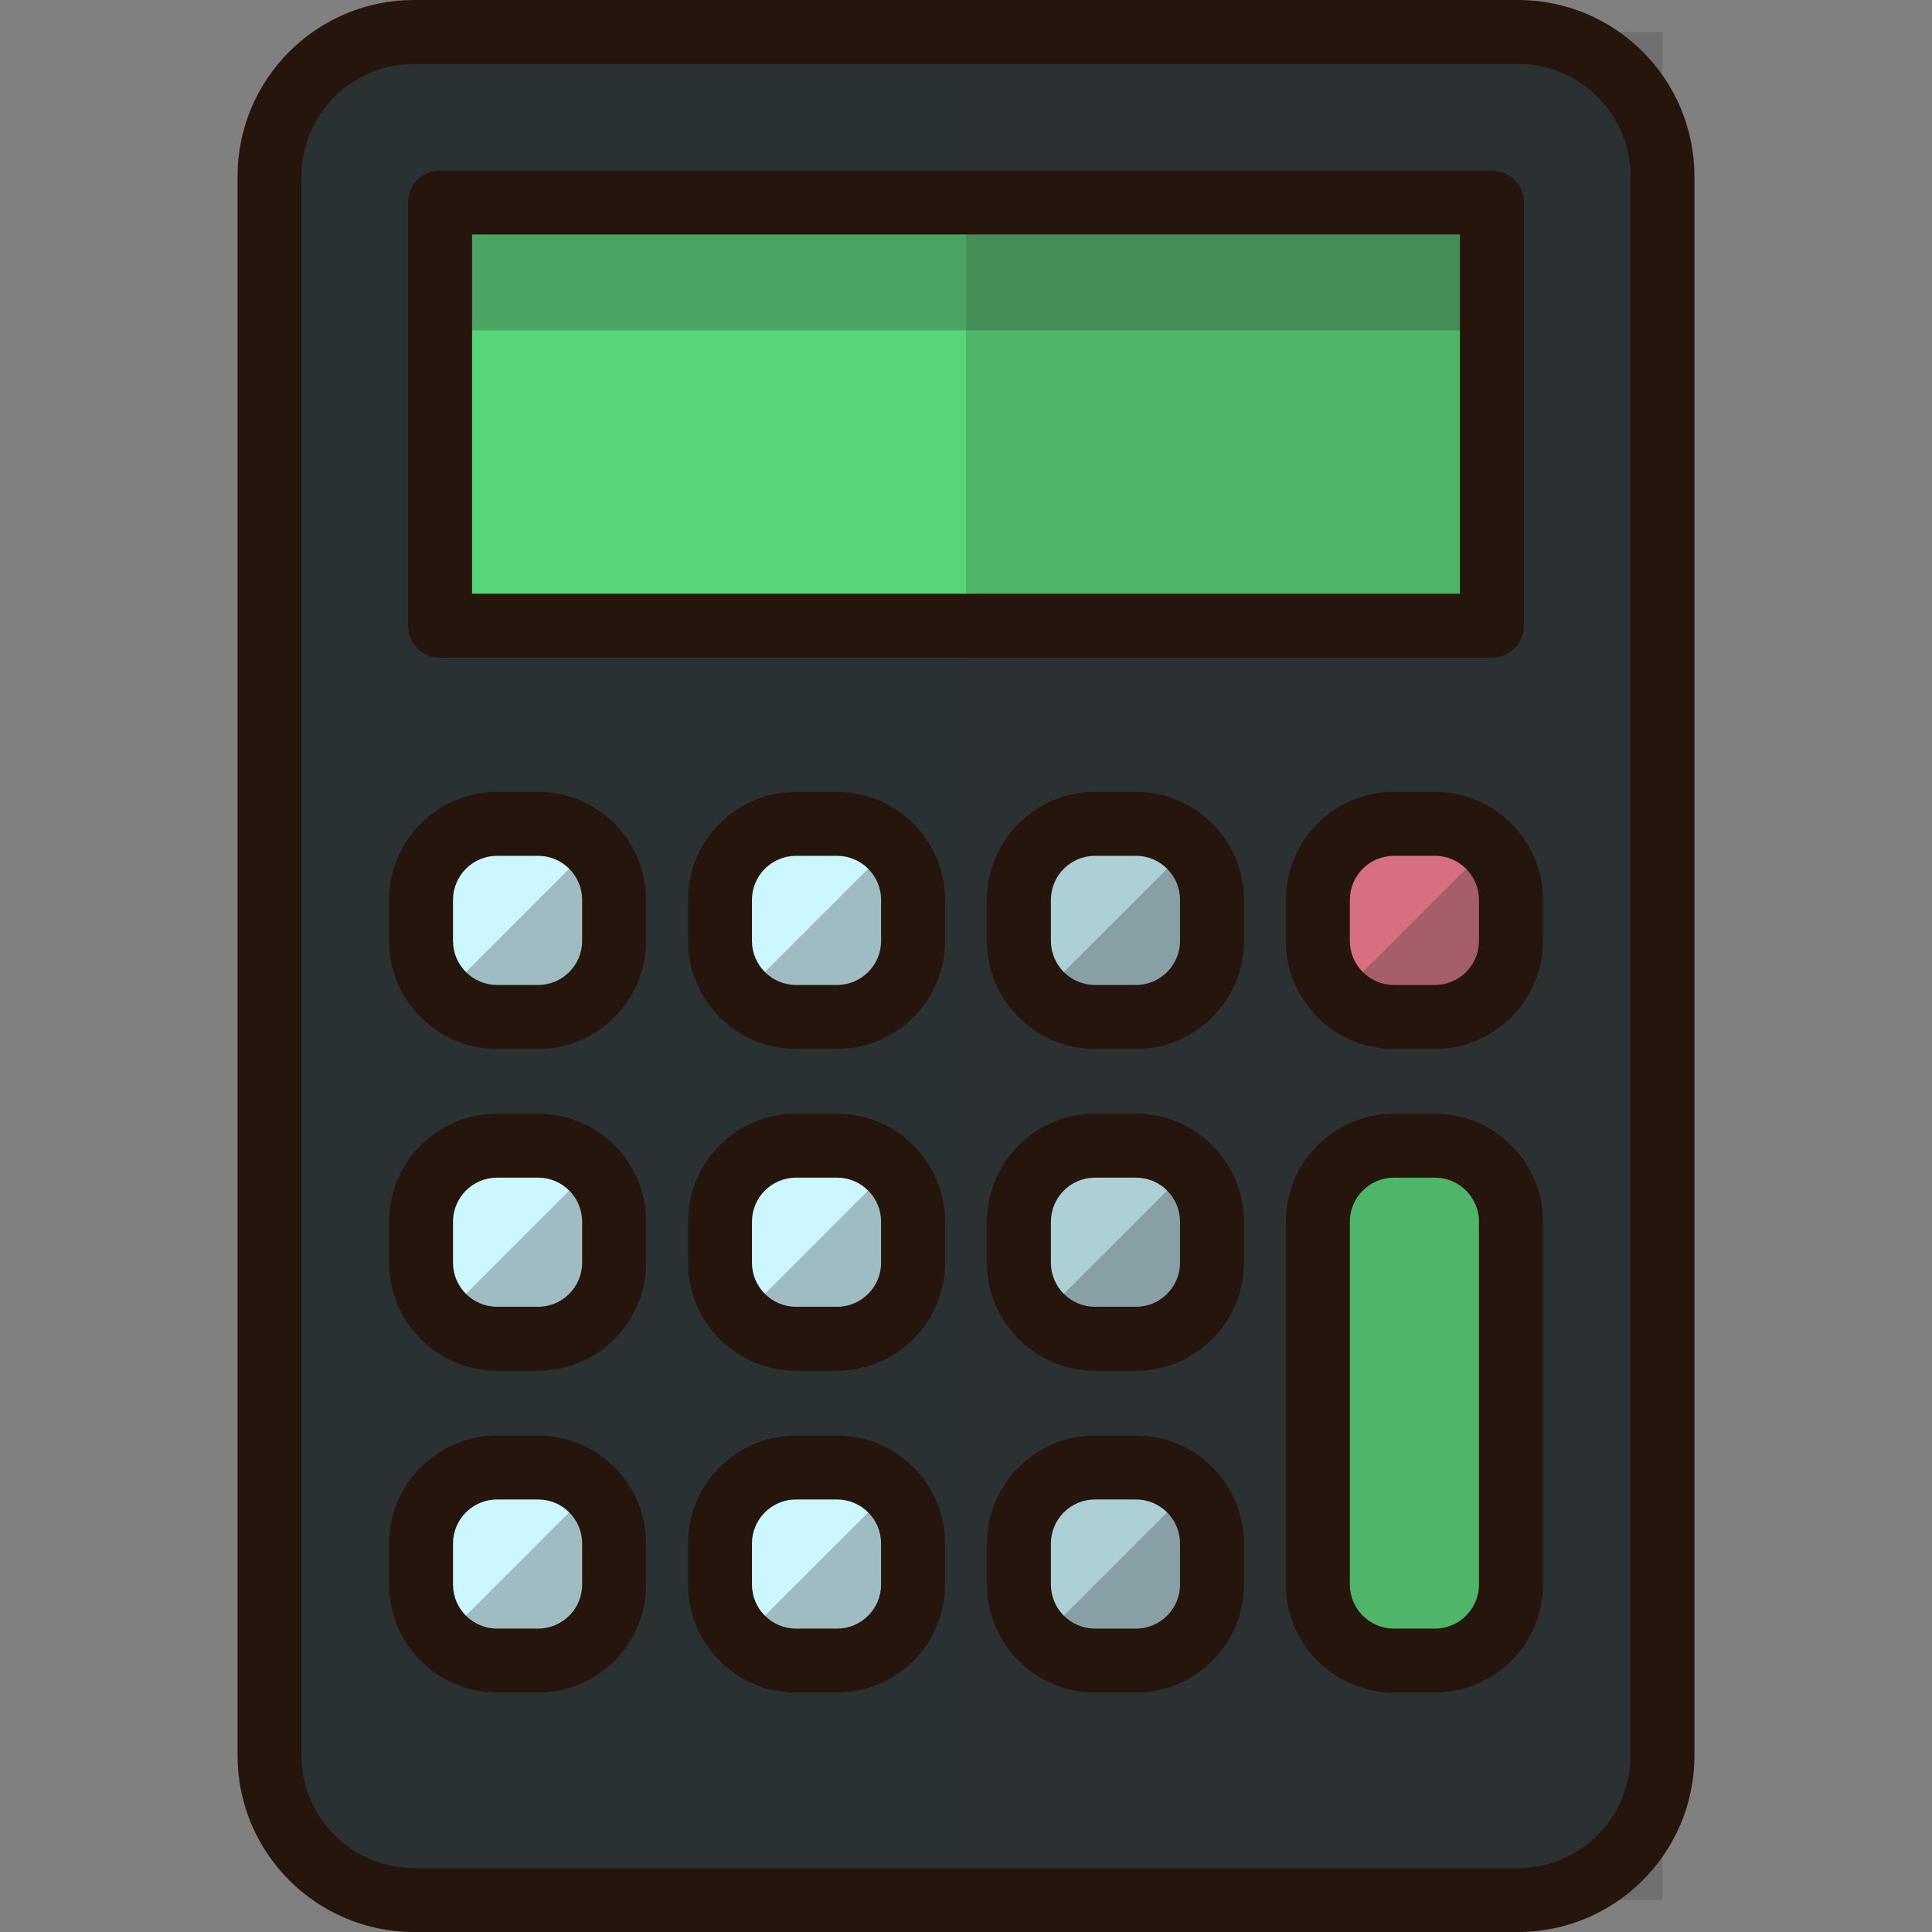 <?xml version="1.0" encoding="iso-8859-1"?>
<!-- Generator: Adobe Illustrator 19.0.0, SVG Export Plug-In . SVG Version: 6.00 Build 0)  -->
<svg version="1.1" id="Layer_1" xmlns="http://www.w3.org/2000/svg" xmlns:xlink="http://www.w3.org/1999/xlink" x="0px" y="0px"
	 viewBox="0 0 512 512" style="enable-background:new 0 0 512 512;" xml:space="preserve">
<rect x="0" y="0" width="512" height="512" fill="#808080" stroke="none"/>
<path style="fill:#293133;" d="M402.315,8.474H109.684c-21.128,0-38.256,17.127-38.256,38.256v418.541
	c0,21.128,17.127,38.256,38.256,38.256h292.632c21.128,0,38.256-17.127,38.256-38.256V46.729
	C440.572,25.601,423.443,8.474,402.315,8.474z"/>
<rect x="116.622" y="53.668" style="fill:#56D676;" width="278.756" height="112.149"/>
<rect x="116.622" y="53.668" style="opacity:0.3;fill:#333333;enable-background:new    ;" width="278.756" height="33.895"/>
<g>
	<path style="fill:#CCF7FF;" d="M210.952,440.068h10.869c11.128,0,20.15-9.021,20.15-20.15v-10.869
		c0-11.128-9.021-20.15-20.15-20.15h-10.869c-11.128,0-20.15,9.021-20.15,20.15v10.869
		C190.804,431.047,199.824,440.068,210.952,440.068z"/>
	<path style="fill:#CCF7FF;" d="M131.728,440.068h10.869c11.128,0,20.15-9.021,20.15-20.15v-10.869
		c0-11.128-9.021-20.15-20.15-20.15h-10.869c-11.128,0-20.15,9.021-20.15,20.15v10.869
		C111.58,431.047,120.601,440.068,131.728,440.068z"/>
</g>
<path style="fill:#FF8095;" d="M400.419,238.479v10.869c0,11.128-9.021,20.15-20.15,20.15H369.4c-11.128,0-20.15-9.021-20.15-20.15
	v-10.869c0-11.128,9.021-20.15,20.15-20.15h10.869C391.398,218.331,400.419,227.352,400.419,238.479z"/>
<g>
	<path style="fill:#CCF7FF;" d="M290.176,354.784h10.869c11.128,0,20.15-9.021,20.15-20.15v-10.869
		c0-11.128-9.021-20.15-20.15-20.15h-10.869c-11.128,0-20.15,9.021-20.15,20.15v10.869
		C270.028,345.762,279.048,354.784,290.176,354.784z"/>
	<path style="fill:#CCF7FF;" d="M210.952,354.784h10.869c11.128,0,20.15-9.021,20.15-20.15v-10.869
		c0-11.128-9.021-20.15-20.15-20.15h-10.869c-11.128,0-20.15,9.021-20.15,20.15v10.869
		C190.804,345.762,199.824,354.784,210.952,354.784z"/>
	<path style="fill:#CCF7FF;" d="M131.728,354.784h10.869c11.128,0,20.15-9.021,20.15-20.15v-10.869
		c0-11.128-9.021-20.15-20.15-20.15h-10.869c-11.128,0-20.15,9.021-20.15,20.15v10.869
		C111.58,345.762,120.601,354.784,131.728,354.784z"/>
	<path style="fill:#CCF7FF;" d="M290.176,269.498h10.869c11.128,0,20.15-9.021,20.15-20.15v-10.869
		c0-11.128-9.021-20.15-20.15-20.15h-10.869c-11.128,0-20.15,9.021-20.15,20.15v10.869
		C270.028,260.478,279.048,269.498,290.176,269.498z"/>
	<path style="fill:#CCF7FF;" d="M210.952,269.498h10.869c11.128,0,20.15-9.021,20.15-20.15v-10.869
		c0-11.128-9.021-20.15-20.15-20.15h-10.869c-11.128,0-20.15,9.021-20.15,20.15v10.869
		C190.804,260.478,199.824,269.498,210.952,269.498z"/>
	<path style="fill:#CCF7FF;" d="M131.728,269.498h10.869c11.128,0,20.15-9.021,20.15-20.15v-10.869
		c0-11.128-9.021-20.15-20.15-20.15h-10.869c-11.128,0-20.15,9.021-20.15,20.15v10.869
		C111.58,260.478,120.601,269.498,131.728,269.498z"/>
	<path style="fill:#CCF7FF;" d="M290.176,440.068h10.869c11.128,0,20.15-9.021,20.15-20.15v-10.869
		c0-11.128-9.021-20.15-20.15-20.15h-10.869c-11.128,0-20.15,9.021-20.15,20.15v10.869
		C270.028,431.047,279.048,440.068,290.176,440.068z"/>
</g>
<g>
	<path style="opacity:0.3;fill:#333333;enable-background:new    ;" d="M290.176,440.068h10.869c11.128,0,20.15-9.021,20.15-20.15
		v-10.869c0-5.565-2.255-10.601-5.901-14.247l-39.365,39.365C279.575,437.813,284.613,440.068,290.176,440.068z"/>
	<path style="opacity:0.3;fill:#333333;enable-background:new    ;" d="M210.952,440.068h10.869c11.128,0,20.15-9.021,20.15-20.15
		v-10.869c0-5.565-2.255-10.601-5.901-14.247l-39.365,39.365C200.351,437.813,205.389,440.068,210.952,440.068z"/>
	<path style="opacity:0.3;fill:#333333;enable-background:new    ;" d="M131.728,440.068h10.869c11.128,0,20.15-9.021,20.15-20.15
		v-10.869c0-5.565-2.255-10.601-5.901-14.247l-39.365,39.365C121.127,437.813,126.165,440.068,131.728,440.068z"/>
	<path style="opacity:0.3;fill:#333333;enable-background:new    ;" d="M400.419,238.479v10.869c0,11.128-9.021,20.15-20.15,20.15
		H369.4c-5.564,0-10.601-2.255-14.247-5.901l39.365-39.365C398.164,227.878,400.419,232.916,400.419,238.479z"/>
	<path style="opacity:0.3;fill:#333333;enable-background:new    ;" d="M290.176,354.784h10.869c11.128,0,20.15-9.021,20.15-20.15
		v-10.869c0-5.564-2.255-10.601-5.901-14.247l-39.365,39.365C279.575,352.527,284.613,354.784,290.176,354.784z"/>
	<path style="opacity:0.3;fill:#333333;enable-background:new    ;" d="M210.952,354.784h10.869c11.128,0,20.15-9.021,20.15-20.15
		v-10.869c0-5.564-2.255-10.601-5.901-14.247l-39.365,39.365C200.351,352.527,205.389,354.784,210.952,354.784z"/>
	<path style="opacity:0.3;fill:#333333;enable-background:new    ;" d="M131.728,354.784h10.869c11.128,0,20.15-9.021,20.15-20.15
		v-10.869c0-5.564-2.255-10.601-5.901-14.247l-39.365,39.365C121.127,352.527,126.165,354.784,131.728,354.784z"/>
	<path style="opacity:0.3;fill:#333333;enable-background:new    ;" d="M290.176,269.498h10.869c11.128,0,20.15-9.021,20.15-20.15
		v-10.869c0-5.564-2.255-10.601-5.901-14.247l-39.365,39.365C279.575,267.243,284.613,269.498,290.176,269.498z"/>
	<path style="opacity:0.3;fill:#333333;enable-background:new    ;" d="M210.952,269.498h10.869c11.128,0,20.15-9.021,20.15-20.15
		v-10.869c0-5.564-2.255-10.601-5.901-14.247l-39.365,39.365C200.351,267.243,205.389,269.498,210.952,269.498z"/>
	<path style="opacity:0.3;fill:#333333;enable-background:new    ;" d="M131.728,269.498h10.869c11.128,0,20.15-9.021,20.15-20.15
		v-10.869c0-5.564-2.255-10.601-5.901-14.247l-39.365,39.365C121.127,267.243,126.165,269.498,131.728,269.498z"/>
</g>
<path style="fill:#56D676;" d="M400.419,419.92c0,11.128-9.021,20.15-20.15,20.15H369.4c-11.128,0-20.15-9.021-20.15-20.15v-96.155
	c0-11.128,9.021-20.15,20.15-20.15h10.869c11.128,0,20.15,9.021,20.15,20.15V419.92z"/>
<rect x="256.001" y="8.474" style="opacity:0.2;fill:#333333;enable-background:new    ;" width="184.572" height="495.055"/>
<g>
	<path style="fill:#26150C;" d="M402.315,512H109.684c-25.766,0-46.729-20.963-46.729-46.728V46.728
		C62.953,20.963,83.917,0,109.684,0h292.632c25.767,0,46.729,20.963,46.729,46.728v418.543C449.045,491.037,428.082,512,402.315,512
		z M109.684,16.948c-16.421,0-29.782,13.359-29.782,29.781v418.543c0,16.421,13.36,29.781,29.782,29.781h292.632
		c16.422,0,29.782-13.359,29.782-29.781V46.728c0-16.421-13.36-29.781-29.782-29.781C402.316,16.948,109.684,16.948,109.684,16.948z
		"/>
	<path style="fill:#26150C;" d="M395.376,174.292H116.622c-4.68,0-8.474-3.793-8.474-8.474V53.668c0-4.681,3.794-8.474,8.474-8.474
		h278.755c4.68,0,8.474,3.793,8.474,8.474v112.15C403.85,170.498,400.057,174.292,395.376,174.292z M125.096,157.344h261.807V62.142
		H125.096V157.344z"/>
	<path style="fill:#26150C;" d="M142.599,277.972H131.73c-15.783,0-28.624-12.841-28.624-28.624v-10.869
		c0-15.783,12.841-28.624,28.624-28.624h10.869c15.783,0,28.624,12.841,28.624,28.624v10.869
		C171.221,265.131,158.382,277.972,142.599,277.972z M131.73,226.804c-6.438,0-11.676,5.238-11.676,11.676v10.869
		c0,6.438,5.238,11.676,11.676,11.676h10.869c6.438,0,11.676-5.238,11.676-11.676v-10.869c0-6.438-5.238-11.676-11.676-11.676
		H131.73z"/>
	<path style="fill:#26150C;" d="M221.823,277.972h-10.869c-15.783,0-28.622-12.841-28.622-28.624v-10.869
		c0-15.783,12.841-28.624,28.622-28.624h10.869c15.783,0,28.624,12.841,28.624,28.624v10.869
		C250.445,265.131,237.605,277.972,221.823,277.972z M210.952,226.804c-6.438,0-11.675,5.238-11.675,11.676v10.869
		c0,6.438,5.237,11.676,11.675,11.676h10.869c6.438,0,11.676-5.238,11.676-11.676v-10.869c0-6.438-5.238-11.676-11.676-11.676
		H210.952z"/>
	<path style="fill:#26150C;" d="M301.046,277.972h-10.869c-15.783,0-28.622-12.841-28.622-28.624v-10.869
		c0-15.783,12.841-28.624,28.622-28.624h10.869c15.783,0,28.622,12.841,28.622,28.624v10.869
		C329.669,265.131,316.829,277.972,301.046,277.972z M290.176,226.804c-6.438,0-11.675,5.238-11.675,11.676v10.869
		c0,6.438,5.237,11.676,11.675,11.676h10.869c6.438,0,11.675-5.238,11.675-11.676v-10.869c0-6.438-5.237-11.676-11.675-11.676
		H290.176z"/>
	<path style="fill:#26150C;" d="M380.27,277.972h-10.869c-15.783,0-28.624-12.841-28.624-28.624v-10.869
		c0-15.783,12.841-28.624,28.624-28.624h10.869c15.783,0,28.624,12.841,28.624,28.624v10.869
		C408.893,265.131,396.053,277.972,380.27,277.972z M369.401,226.804c-6.438,0-11.676,5.238-11.676,11.676v10.869
		c0,6.438,5.238,11.676,11.676,11.676h10.869c6.438,0,11.676-5.238,11.676-11.676v-10.869c0-6.438-5.238-11.676-11.676-11.676
		H369.401z"/>
	<path style="fill:#26150C;" d="M142.599,363.258H131.73c-15.783,0-28.624-12.841-28.624-28.624v-10.869
		c0-15.783,12.841-28.624,28.624-28.624h10.869c15.783,0,28.624,12.841,28.624,28.624v10.869
		C171.221,350.417,158.382,363.258,142.599,363.258z M131.73,312.089c-6.438,0-11.676,5.238-11.676,11.676v10.869
		c0,6.438,5.238,11.676,11.676,11.676h10.869c6.438,0,11.676-5.238,11.676-11.676v-10.869c0-6.438-5.238-11.676-11.676-11.676
		H131.73z"/>
	<path style="fill:#26150C;" d="M221.823,363.258h-10.869c-15.783,0-28.622-12.841-28.622-28.624v-10.869
		c0-15.783,12.841-28.624,28.622-28.624h10.869c15.783,0,28.624,12.841,28.624,28.624v10.869
		C250.445,350.417,237.605,363.258,221.823,363.258z M210.952,312.089c-6.438,0-11.675,5.238-11.675,11.676v10.869
		c0,6.438,5.237,11.676,11.675,11.676h10.869c6.438,0,11.676-5.238,11.676-11.676v-10.869c0-6.438-5.238-11.676-11.676-11.676
		H210.952z"/>
	<path style="fill:#26150C;" d="M301.046,363.258h-10.869c-15.783,0-28.622-12.841-28.622-28.624v-10.869
		c0-15.783,12.841-28.624,28.622-28.624h10.869c15.783,0,28.622,12.841,28.622,28.624v10.869
		C329.669,350.417,316.829,363.258,301.046,363.258z M290.176,312.089c-6.438,0-11.675,5.238-11.675,11.676v10.869
		c0,6.438,5.237,11.676,11.675,11.676h10.869c6.438,0,11.675-5.238,11.675-11.676v-10.869c0-6.438-5.237-11.676-11.675-11.676
		H290.176z"/>
	<path style="fill:#26150C;" d="M142.599,448.542H131.73c-15.783,0-28.624-12.841-28.624-28.624v-10.869
		c0-15.783,12.841-28.622,28.624-28.622h10.869c15.783,0,28.624,12.84,28.624,28.622v10.869
		C171.221,435.701,158.382,448.542,142.599,448.542z M131.73,397.375c-6.438,0-11.676,5.238-11.676,11.675v10.869
		c0,6.438,5.238,11.676,11.676,11.676h10.869c6.438,0,11.676-5.238,11.676-11.676v-10.869c0-6.437-5.238-11.675-11.676-11.675
		H131.73z"/>
	<path style="fill:#26150C;" d="M221.823,448.542h-10.869c-15.783,0-28.622-12.841-28.622-28.624v-10.869
		c0-15.783,12.841-28.622,28.622-28.622h10.869c15.783,0,28.624,12.84,28.624,28.622v10.869
		C250.445,435.701,237.605,448.542,221.823,448.542z M210.952,397.375c-6.438,0-11.675,5.238-11.675,11.675v10.869
		c0,6.438,5.237,11.676,11.675,11.676h10.869c6.438,0,11.676-5.238,11.676-11.676v-10.869c0-6.437-5.238-11.675-11.676-11.675
		H210.952z"/>
	<path style="fill:#26150C;" d="M301.046,448.542h-10.869c-15.783,0-28.622-12.841-28.622-28.624v-10.869
		c0-15.783,12.841-28.622,28.622-28.622h10.869c15.783,0,28.622,12.84,28.622,28.622v10.869
		C329.669,435.701,316.829,448.542,301.046,448.542z M290.176,397.375c-6.438,0-11.675,5.238-11.675,11.675v10.869
		c0,6.438,5.237,11.676,11.675,11.676h10.869c6.438,0,11.675-5.238,11.675-11.676v-10.869c0-6.437-5.237-11.675-11.675-11.675
		H290.176z"/>
	<path style="fill:#26150C;" d="M380.27,448.542h-10.869c-15.783,0-28.624-12.841-28.624-28.624v-96.155
		c0-15.783,12.841-28.624,28.624-28.624h10.869c15.783,0,28.624,12.841,28.624,28.624v96.155
		C408.893,435.701,396.053,448.542,380.27,448.542z M369.401,312.089c-6.438,0-11.676,5.238-11.676,11.676v96.155
		c0,6.438,5.238,11.676,11.676,11.676h10.869c6.438,0,11.676-5.238,11.676-11.676v-96.155c0-6.438-5.238-11.676-11.676-11.676
		H369.401z"/>
</g>

</svg>
